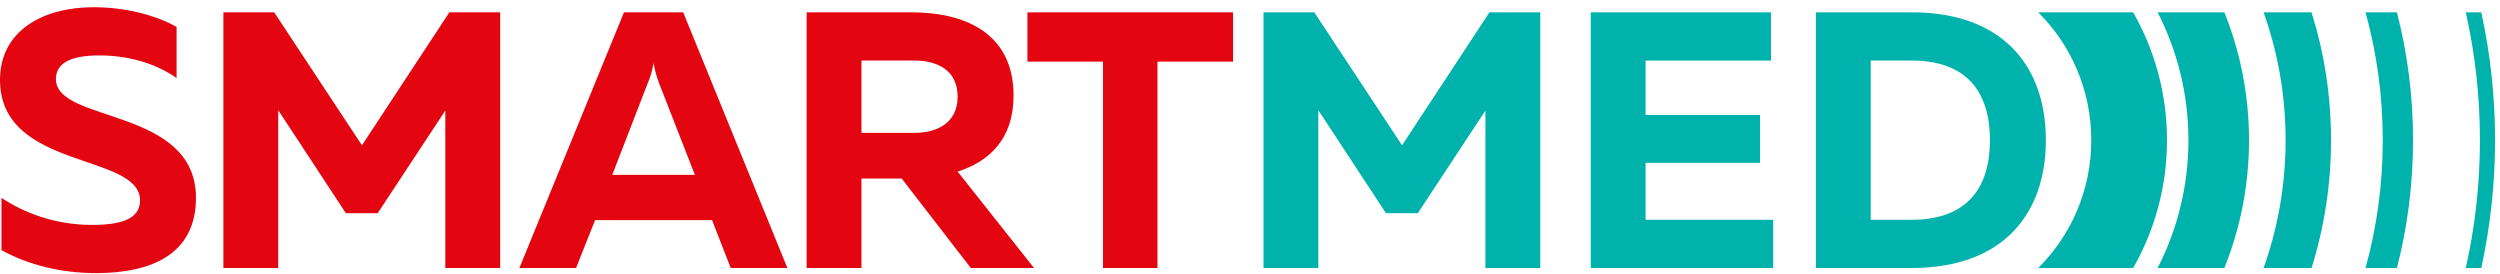 <svg width="155" height="17" viewBox="0 0 155 17" fill="none" xmlns="http://www.w3.org/2000/svg">
<path fill-rule="evenodd" clip-rule="evenodd" d="M5.803 0.447C7.684 0.447 9.588 0.9 10.948 1.67V4.84C9.611 3.889 7.82 3.414 6.053 3.437C4.33 3.459 3.468 3.934 3.468 4.908C3.468 7.649 12.15 6.629 12.15 12.268C12.15 15.823 9.294 16.933 5.962 16.933C3.763 16.933 1.723 16.412 0.091 15.507V12.268C1.904 13.468 3.899 13.944 5.712 13.944C7.548 13.944 8.682 13.559 8.682 12.426C8.682 9.46 0 10.57 0 4.954C0 1.896 2.675 0.447 5.803 0.447Z" fill="#E30611"/>
<path fill-rule="evenodd" clip-rule="evenodd" d="M31.01 0.765V16.616H27.609V6.856L23.416 13.219H21.444L17.25 6.833V16.616H13.85V0.765H17.001L22.441 9.008L27.859 0.765H31.01Z" fill="#E30611"/>
<path fill-rule="evenodd" clip-rule="evenodd" d="M37.96 10.842H43.083L40.862 5.158C40.748 4.841 40.635 4.523 40.522 3.912C40.409 4.523 40.295 4.841 40.159 5.158L37.96 10.842ZM32.202 16.616L38.686 0.765H42.358L48.818 16.616H45.304L44.149 13.649H36.895L35.716 16.616H32.202Z" fill="#E30611"/>
<path fill-rule="evenodd" clip-rule="evenodd" d="M53.411 8.237H56.698C58.126 8.237 59.373 7.603 59.373 5.995C59.373 4.365 58.126 3.754 56.698 3.754H53.411V8.237ZM50.011 16.616V0.765H56.539C59.622 0.765 62.841 1.919 62.841 5.928C62.841 8.645 61.3 10.026 59.373 10.638L64.11 16.616H60.189L55.904 11.068H53.411V16.616H50.011Z" fill="#E30611"/>
<path fill-rule="evenodd" clip-rule="evenodd" d="M76.449 0.765V3.822H71.763V16.616H68.385V3.822H63.7V0.765H76.449Z" fill="#E30611"/>
<path fill-rule="evenodd" clip-rule="evenodd" d="M147.732 8.69C147.732 11.437 147.359 14.094 146.664 16.616H148.609C149.261 14.085 149.609 11.428 149.609 8.69C149.609 5.951 149.261 3.295 148.609 0.764H146.664C147.359 3.286 147.732 5.943 147.732 8.69Z" fill="#00B2AC"/>
<path fill-rule="evenodd" clip-rule="evenodd" d="M153.756 8.69C153.756 11.415 153.452 14.068 152.878 16.616H153.839C154.398 14.064 154.694 11.412 154.694 8.69C154.694 5.968 154.398 3.316 153.839 0.764H152.878C153.452 3.312 153.756 5.965 153.756 8.69Z" fill="#00B2AC"/>
<path fill-rule="evenodd" clip-rule="evenodd" d="M135.683 8.69C135.683 11.549 134.991 14.243 133.772 16.616H137.91C138.895 14.17 139.439 11.495 139.439 8.69C139.439 5.885 138.895 3.21 137.91 0.764H133.772C134.991 3.137 135.683 5.831 135.683 8.69Z" fill="#00B2AC"/>
<path fill-rule="evenodd" clip-rule="evenodd" d="M132.255 0.765H126.369C128.399 2.779 129.659 5.585 129.659 8.69C129.659 11.796 128.399 14.602 126.369 16.616H132.255C133.587 14.284 134.354 11.579 134.354 8.69C134.354 5.802 133.587 3.097 132.255 0.765Z" fill="#00B2AC"/>
<path fill-rule="evenodd" clip-rule="evenodd" d="M141.708 8.69C141.708 11.473 141.225 14.142 140.342 16.616H143.316C144.1 14.115 144.524 11.453 144.524 8.69C144.524 5.927 144.1 3.264 143.316 0.764H140.342C141.225 3.238 141.708 5.907 141.708 8.69Z" fill="#00B2AC"/>
<path fill-rule="evenodd" clip-rule="evenodd" d="M95.497 0.765V16.616H92.096V6.856L87.903 13.219H85.931L81.737 6.833V16.616H78.337V0.765H81.487L86.928 9.008L92.345 0.765H95.497Z" fill="#00B2AC"/>
<path fill-rule="evenodd" clip-rule="evenodd" d="M109.801 0.765V3.754H102.026V7.128H109.121V10.095H102.026V13.627H109.937V16.616H98.626V0.765H109.801Z" fill="#00B2AC"/>
<path fill-rule="evenodd" clip-rule="evenodd" d="M118.524 3.753H115.985V13.627H118.524C121.675 13.627 123.375 11.951 123.375 8.69C123.375 5.429 121.675 3.753 118.524 3.753ZM118.524 0.764C124.168 0.764 126.843 4.093 126.843 8.69C126.843 13.287 124.168 16.616 118.524 16.616H112.585V0.764H118.524Z" fill="#00B2AC"/>
</svg>
